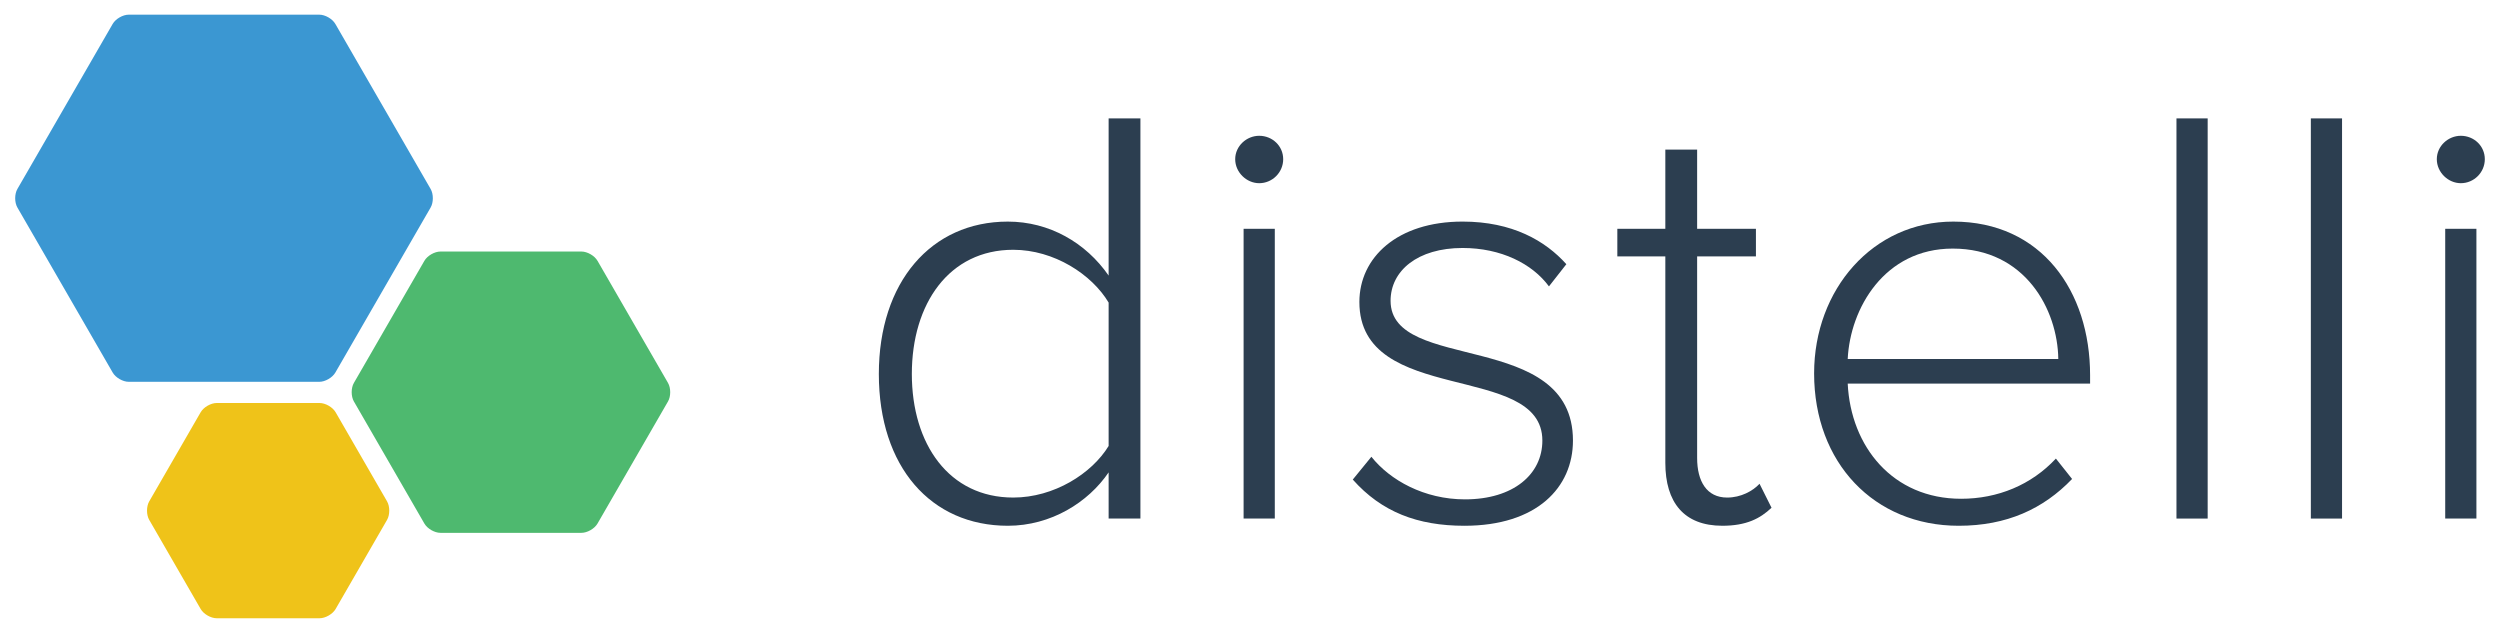<?xml version="1.0" encoding="utf-8"?>
<!-- Generator: Adobe Illustrator 21.0.1, SVG Export Plug-In . SVG Version: 6.00 Build 0)  -->
<svg version="1.1" id="Layer_1" xmlns="http://www.w3.org/2000/svg" xmlns:xlink="http://www.w3.org/1999/xlink" x="0px" y="0px"
	 viewBox="0 0 237 60" style="enable-background:new 0 0 237 60;" xml:space="preserve">
<style type="text/css">
	.st0{fill:#EFC319;}
	.st1{fill:#4EB96F;}
	.st2{fill:#3B97D2;}
	.st3{fill:#2C3E50;}
</style>
<g>
	<g>
		<path class="st0" d="M20.543,58.61c-0.558,0-1.242-0.395-1.521-0.878l-4.876-8.446c-0.279-0.483-0.279-1.274,0-1.757l4.876-8.446
			c0.279-0.483,0.964-0.878,1.521-0.878h9.753c0.558,0,1.242,0.395,1.521,0.878l4.876,8.446c0.279,0.483,0.279,1.274,0,1.757
			l-4.876,8.446c-0.279,0.483-0.964,0.878-1.521,0.878H20.543z"/>
		<path class="st1" d="M41.754,50.513c-0.558,0-1.242-0.395-1.521-0.878l-6.684-11.577c-0.279-0.483-0.279-1.274,0-1.757
			l6.684-11.577c0.279-0.483,0.964-0.878,1.521-0.878h13.368c0.558,0,1.242,0.395,1.521,0.878l6.684,11.577
			c0.279,0.483,0.279,1.274,0,1.757l-6.684,11.577c-0.279,0.483-0.964,0.878-1.521,0.878H41.754z"/>
		<path class="st2" d="M12.204,36.196c-0.558,0-1.242-0.395-1.521-0.878L1.649,19.672c-0.279-0.483-0.279-1.274,0-1.757
			l9.033-15.646c0.279-0.483,0.964-0.878,1.521-0.878h18.067c0.558,0,1.242,0.395,1.521,0.878l9.033,15.646
			c0.279,0.483,0.279,1.274,0,1.757l-9.033,15.646c-0.279,0.483-0.964,0.878-1.521,0.878H12.204z"/>
	</g>
	<g>
		<path class="st3" d="M105.098,49.16v-4.379c-1.934,2.844-5.46,5.061-9.556,5.061c-7.28,0-12.228-5.574-12.228-14.389
			c0-8.702,4.948-14.446,12.228-14.446c3.925,0,7.394,1.991,9.556,5.118V11.224h3.014V49.16H105.098z M105.098,42.278V28.685
			c-1.593-2.674-5.176-5.006-9.043-5.006c-6.086,0-9.613,5.118-9.613,11.773s3.526,11.716,9.613,11.716
			C99.922,47.169,103.505,44.894,105.098,42.278z"/>
		<path class="st3" d="M117.097,15.091c0-1.251,1.081-2.218,2.274-2.218c1.252,0,2.276,0.967,2.276,2.218
			c0,1.252-1.024,2.276-2.276,2.276C118.178,17.366,117.097,16.342,117.097,15.091z M117.893,49.16V21.689h2.958V49.16H117.893z"/>
		<path class="st3" d="M128.244,45.463l1.763-2.162c1.763,2.219,5.005,4.039,8.872,4.039c4.607,0,7.337-2.388,7.337-5.574
			c0-7.508-17.347-3.241-17.347-13.138c0-4.209,3.583-7.622,9.782-7.622c4.721,0,7.85,1.82,9.839,4.039l-1.649,2.104
			c-1.592-2.161-4.55-3.64-8.19-3.64c-4.265,0-6.825,2.162-6.825,5.006c0,6.882,17.29,2.673,17.29,13.252
			c0,4.436-3.413,8.076-10.295,8.076C134.386,49.842,130.974,48.535,128.244,45.463z"/>
		<path class="st3" d="M157.873,43.871V24.305h-4.55v-2.616h4.55v-7.508h3.015v7.508h5.574v2.616h-5.574v19.11
			c0,2.219,0.91,3.754,2.844,3.754c1.308,0,2.445-0.625,3.071-1.308l1.138,2.275c-1.081,1.024-2.388,1.706-4.664,1.706
			C159.637,49.842,157.873,47.625,157.873,43.871z"/>
		<path class="st3" d="M171.978,35.396c0-7.962,5.573-14.389,13.195-14.389c8.361,0,12.968,6.598,12.968,14.56v0.796h-22.978
			c0.285,5.972,4.265,10.92,10.749,10.92c3.47,0,6.655-1.309,8.986-3.811l1.536,1.934c-2.73,2.844-6.199,4.436-10.749,4.436
			C177.665,49.842,171.978,43.871,171.978,35.396z M185.116,23.566c-6.484,0-9.725,5.688-9.953,10.466h19.963
			C195.069,29.367,191.999,23.566,185.116,23.566z"/>
		<path class="st3" d="M206.329,49.16V11.224h2.958V49.16H206.329z"/>
		<path class="st3" d="M219.068,49.16V11.224h2.958V49.16H219.068z"/>
		<path class="st3" d="M231.01,15.091c0-1.251,1.081-2.218,2.275-2.218c1.252,0,2.276,0.967,2.276,2.218
			c0,1.252-1.024,2.276-2.276,2.276C232.091,17.366,231.01,16.342,231.01,15.091z M231.806,49.16V21.689h2.958V49.16H231.806z"/>
	</g>
</g>
</svg>
